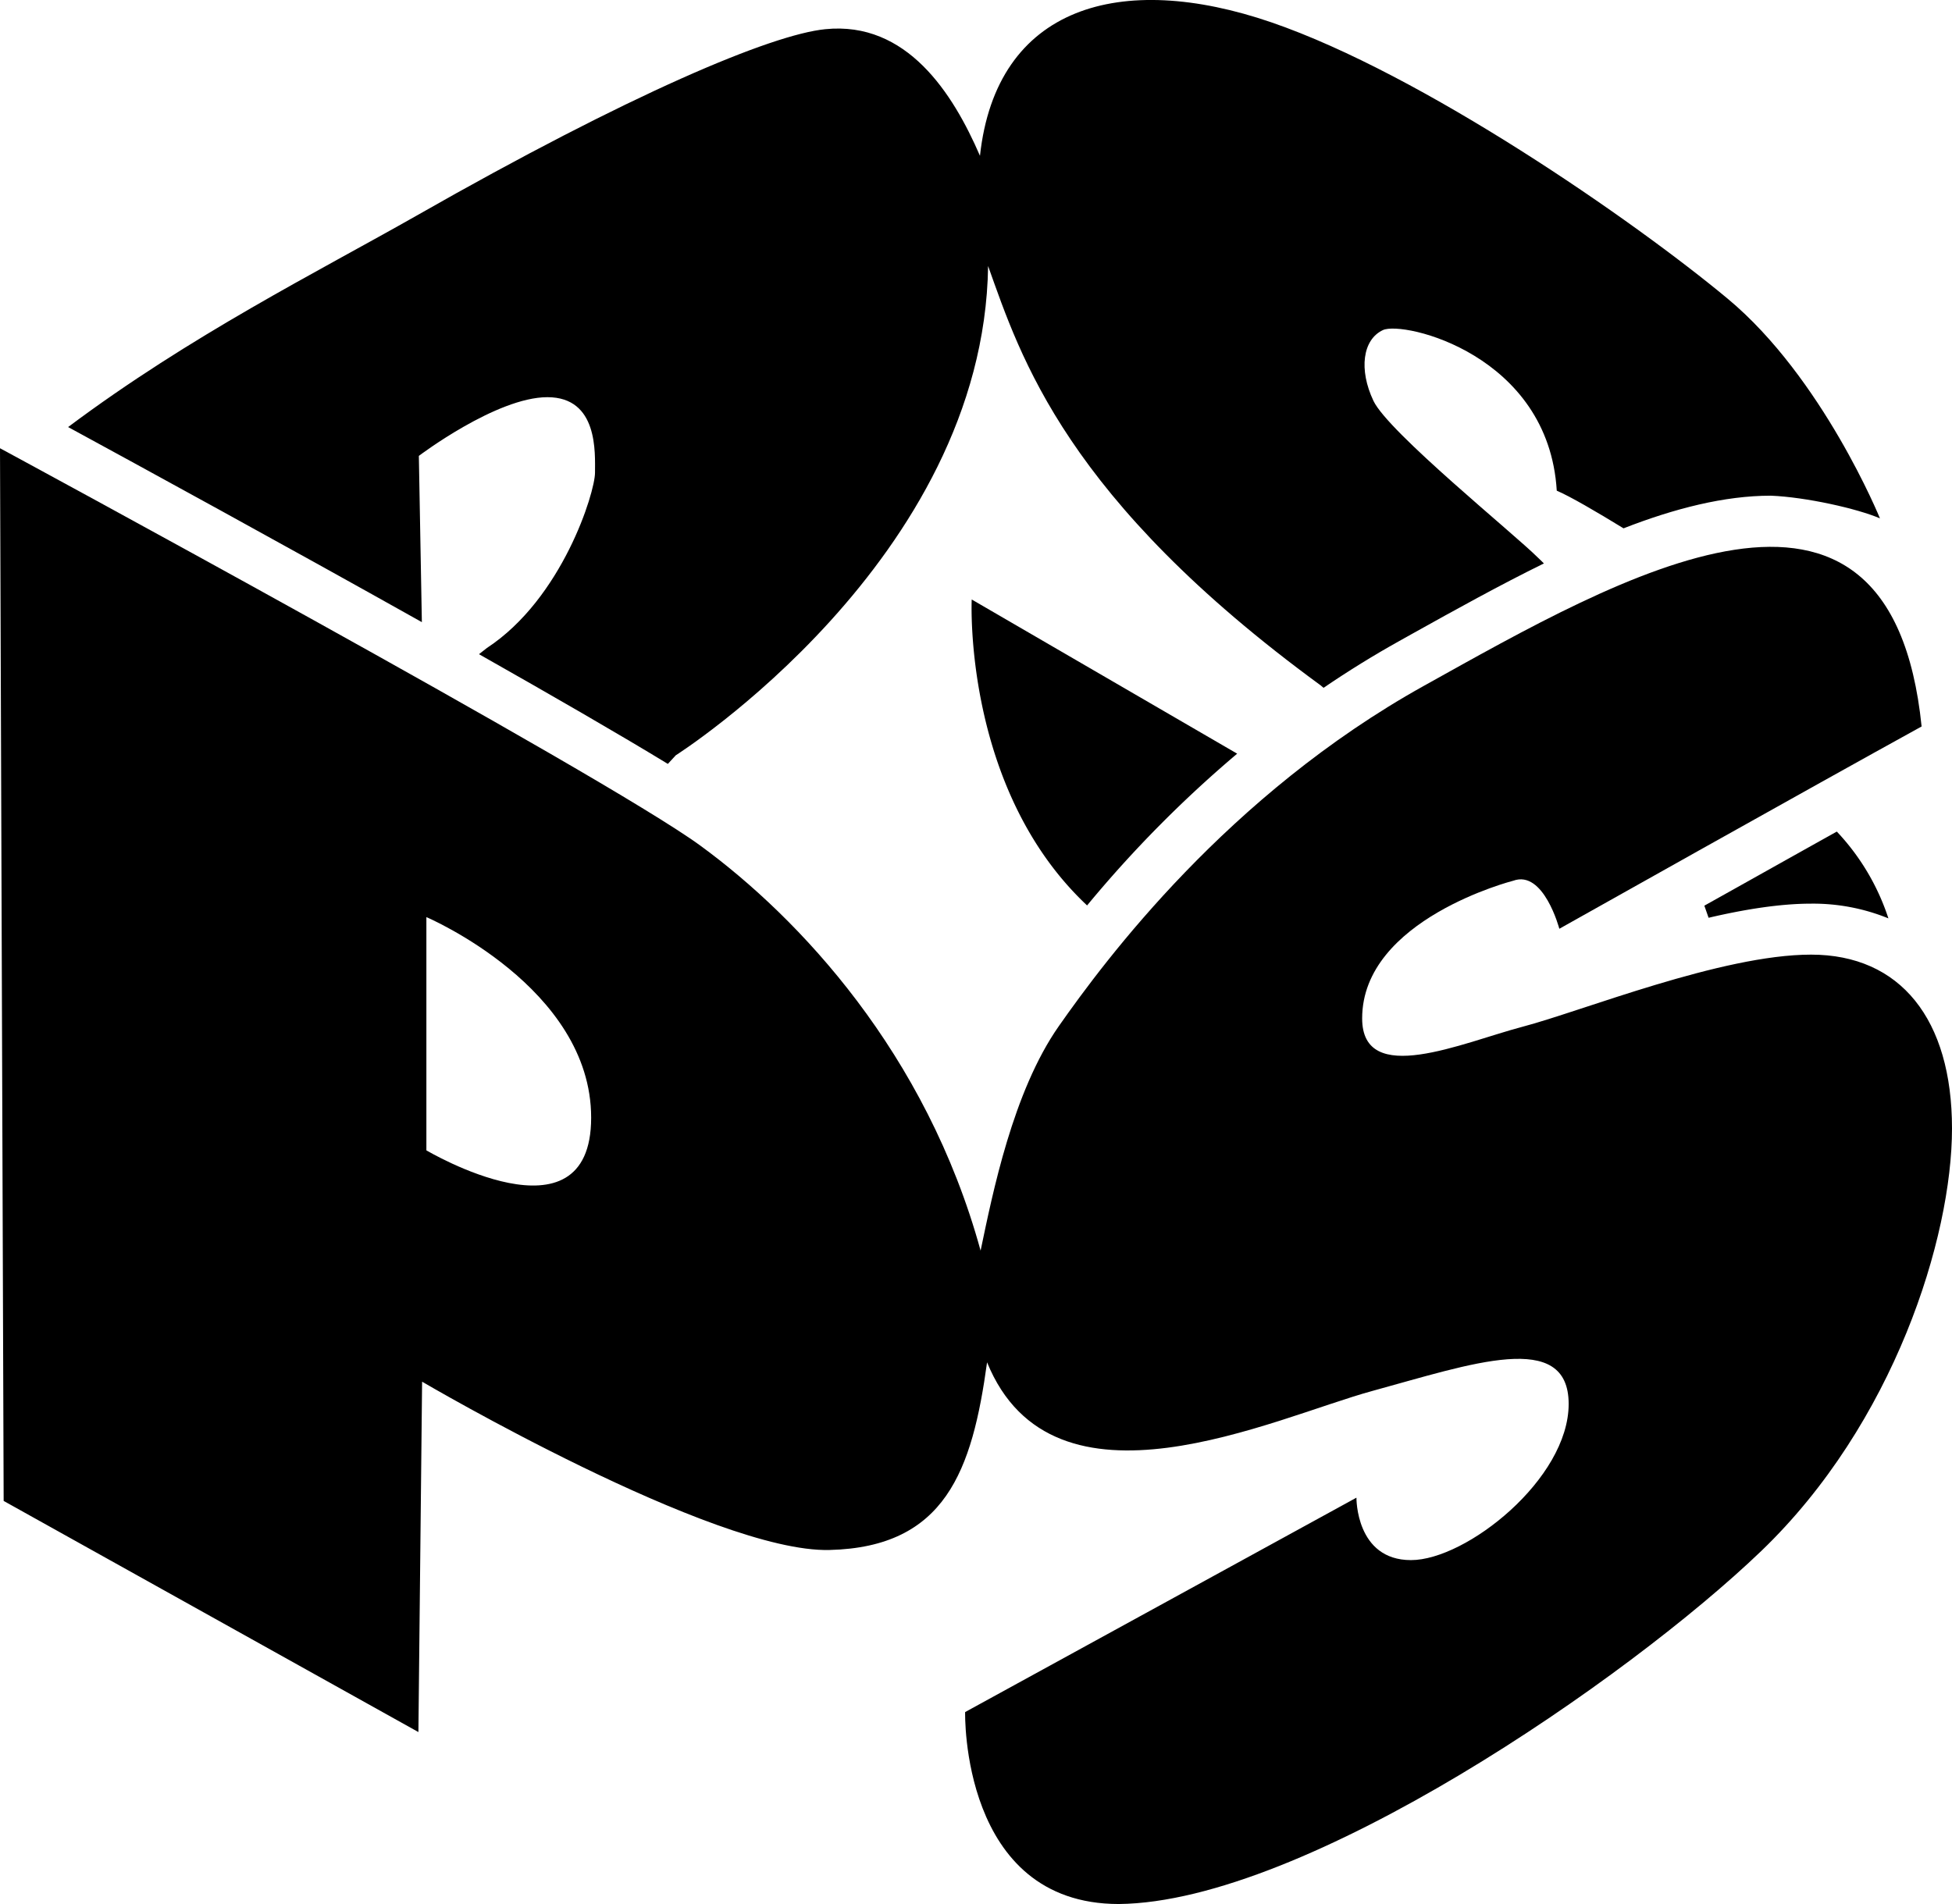 <?xml version="1.0" encoding="utf-8"?>
<!DOCTYPE svg PUBLIC "-//W3C//DTD SVG 1.1//EN" "http://www.w3.org/Graphics/SVG/1.1/DTD/svg11.dtd">

<!-- SVG-PENSERV-ICON -->
<svg class="svg-penserv-icon" version="1.1" xmlns="http://www.w3.org/2000/svg" xmlns:x-link="http://www.w3.org/1999/xlink" x="0px" y="0px" viewBox="0 0 492 480" enable-background="new 0 0 492 480" xml:space="preserve">
  
  <title>PenServ Plan Services Icon</title>

  <!-- SVG-PENSERV-ICON-MAIN -->
  <g class="svg-penserv-icon-main">
    <path class="" d="M456.47,240.66c-22.56,0-57.62,14.21-72.71,18.18s-40.43,15.37-40.43-2.1c0-25,38.08-34.71,38.08-34.71,7.68-2.81,11.62,12.11,11.62,12.11s63.44-35.65,91.31-51c-7.92-77.61-76-37.76-125.44-10.25s-80.39,69.2-92,85.76-16.71,42.18-19.74,56.63c-13.71-49.88-45.75-83.9-70.61-102.08S0,113,0,113L.92,378.38l104.54,58.27.93-88.33s73.41,43.14,102.66,42.43,36-20.05,39.74-47.31c16.72,41,72.24,14,97.09,7.22s49.5-15.62,49.5,3.28-25.8,39.36-39.75,39.36-13.74-15.74-13.74-15.74l-98.63,54.05S242.05,480,282,480c46.94-.47,128.47-56.86,161.93-89S492,312,492,284.48,479,240.66,456.47,240.66ZM107.47,290V231.2S149,248.89,149,281.77,107.47,290,107.47,290Z" transform="translate(0 0)"/>
  </g> <!-- /.SVG-PENSERV-ICON-MAIN -->
  
  <!-- SVG-PENSERV-ICON-TOP -->
  <g class="svg-penserv-icon-top">
    <g class="svg-penserv-icon-top-main">
      <path class="" d="M105.57,114.93s19.53-14.8,32.4-14.8,12,14.11,12,19.05-8.24,31.71-27.24,44.17l-2,1.57c18.37,10.4,35.33,20.18,47.6,27.66,1.23-1.31,2-2.17,2-2.17S248,141.2,249.05,67.06c8.22,23,19.52,58.71,83.82,105.72l.73.62q9.34-6.37,19.07-11.79l3.47-1.94c10.66-5.94,21.83-12.14,33-17.63-.51-.51-1-1-1.57-1.52-5.81-5.84-37.65-31.58-41.39-39.46s-2.74-15.46,2.39-17.85,41.73,6.17,43.81,40.49c3.28,1.39,10,5.3,16.83,9.49,12.83-5,25.43-8.23,37.13-8.23,8.86.36,21.77,3.25,27.5,5.72,0,0-14.43-35.46-38.37-55.37s-77-56.62-115-69.67S251.11,1.51,247,39.28c-6.83-15.81-18.46-34-39-31.92-13.55,1.35-49,16.21-103,47-25.21,14.32-57,30.21-87.83,53.3,17.91,9.75,54.46,29.71,89.16,49.18Z" transform="translate(0 0)"/>
    </g> <!-- /.SVG-PENSERV-ICON-TOP-MAIN -->

    <g class="svg-penserv-icon-top-shadow">
      <path class="" d="M274,228.26A301.06,301.06,0,0,1,311.83,190l-66.91-38.87S242.66,198.84,274,228.26Z" transform="translate(0 0)"/>
      <path class="" d="M430.65,231.37c9-2.11,18-3.56,25.82-3.56a50.28,50.28,0,0,1,19.5,3.71,58.14,58.14,0,0,0-13-21.88c-11.12,6.2-22.93,12.84-33.39,18.68Z" transform="translate(0 0)"/>
    </g> <!-- /.SVG-PENSERV-ICON-TOP-SHADOW -->
  </g> <!-- /.SVG-PENSERV-ICON-TOP -->

</svg> <!-- /SVG-PENSERV-ICON -->